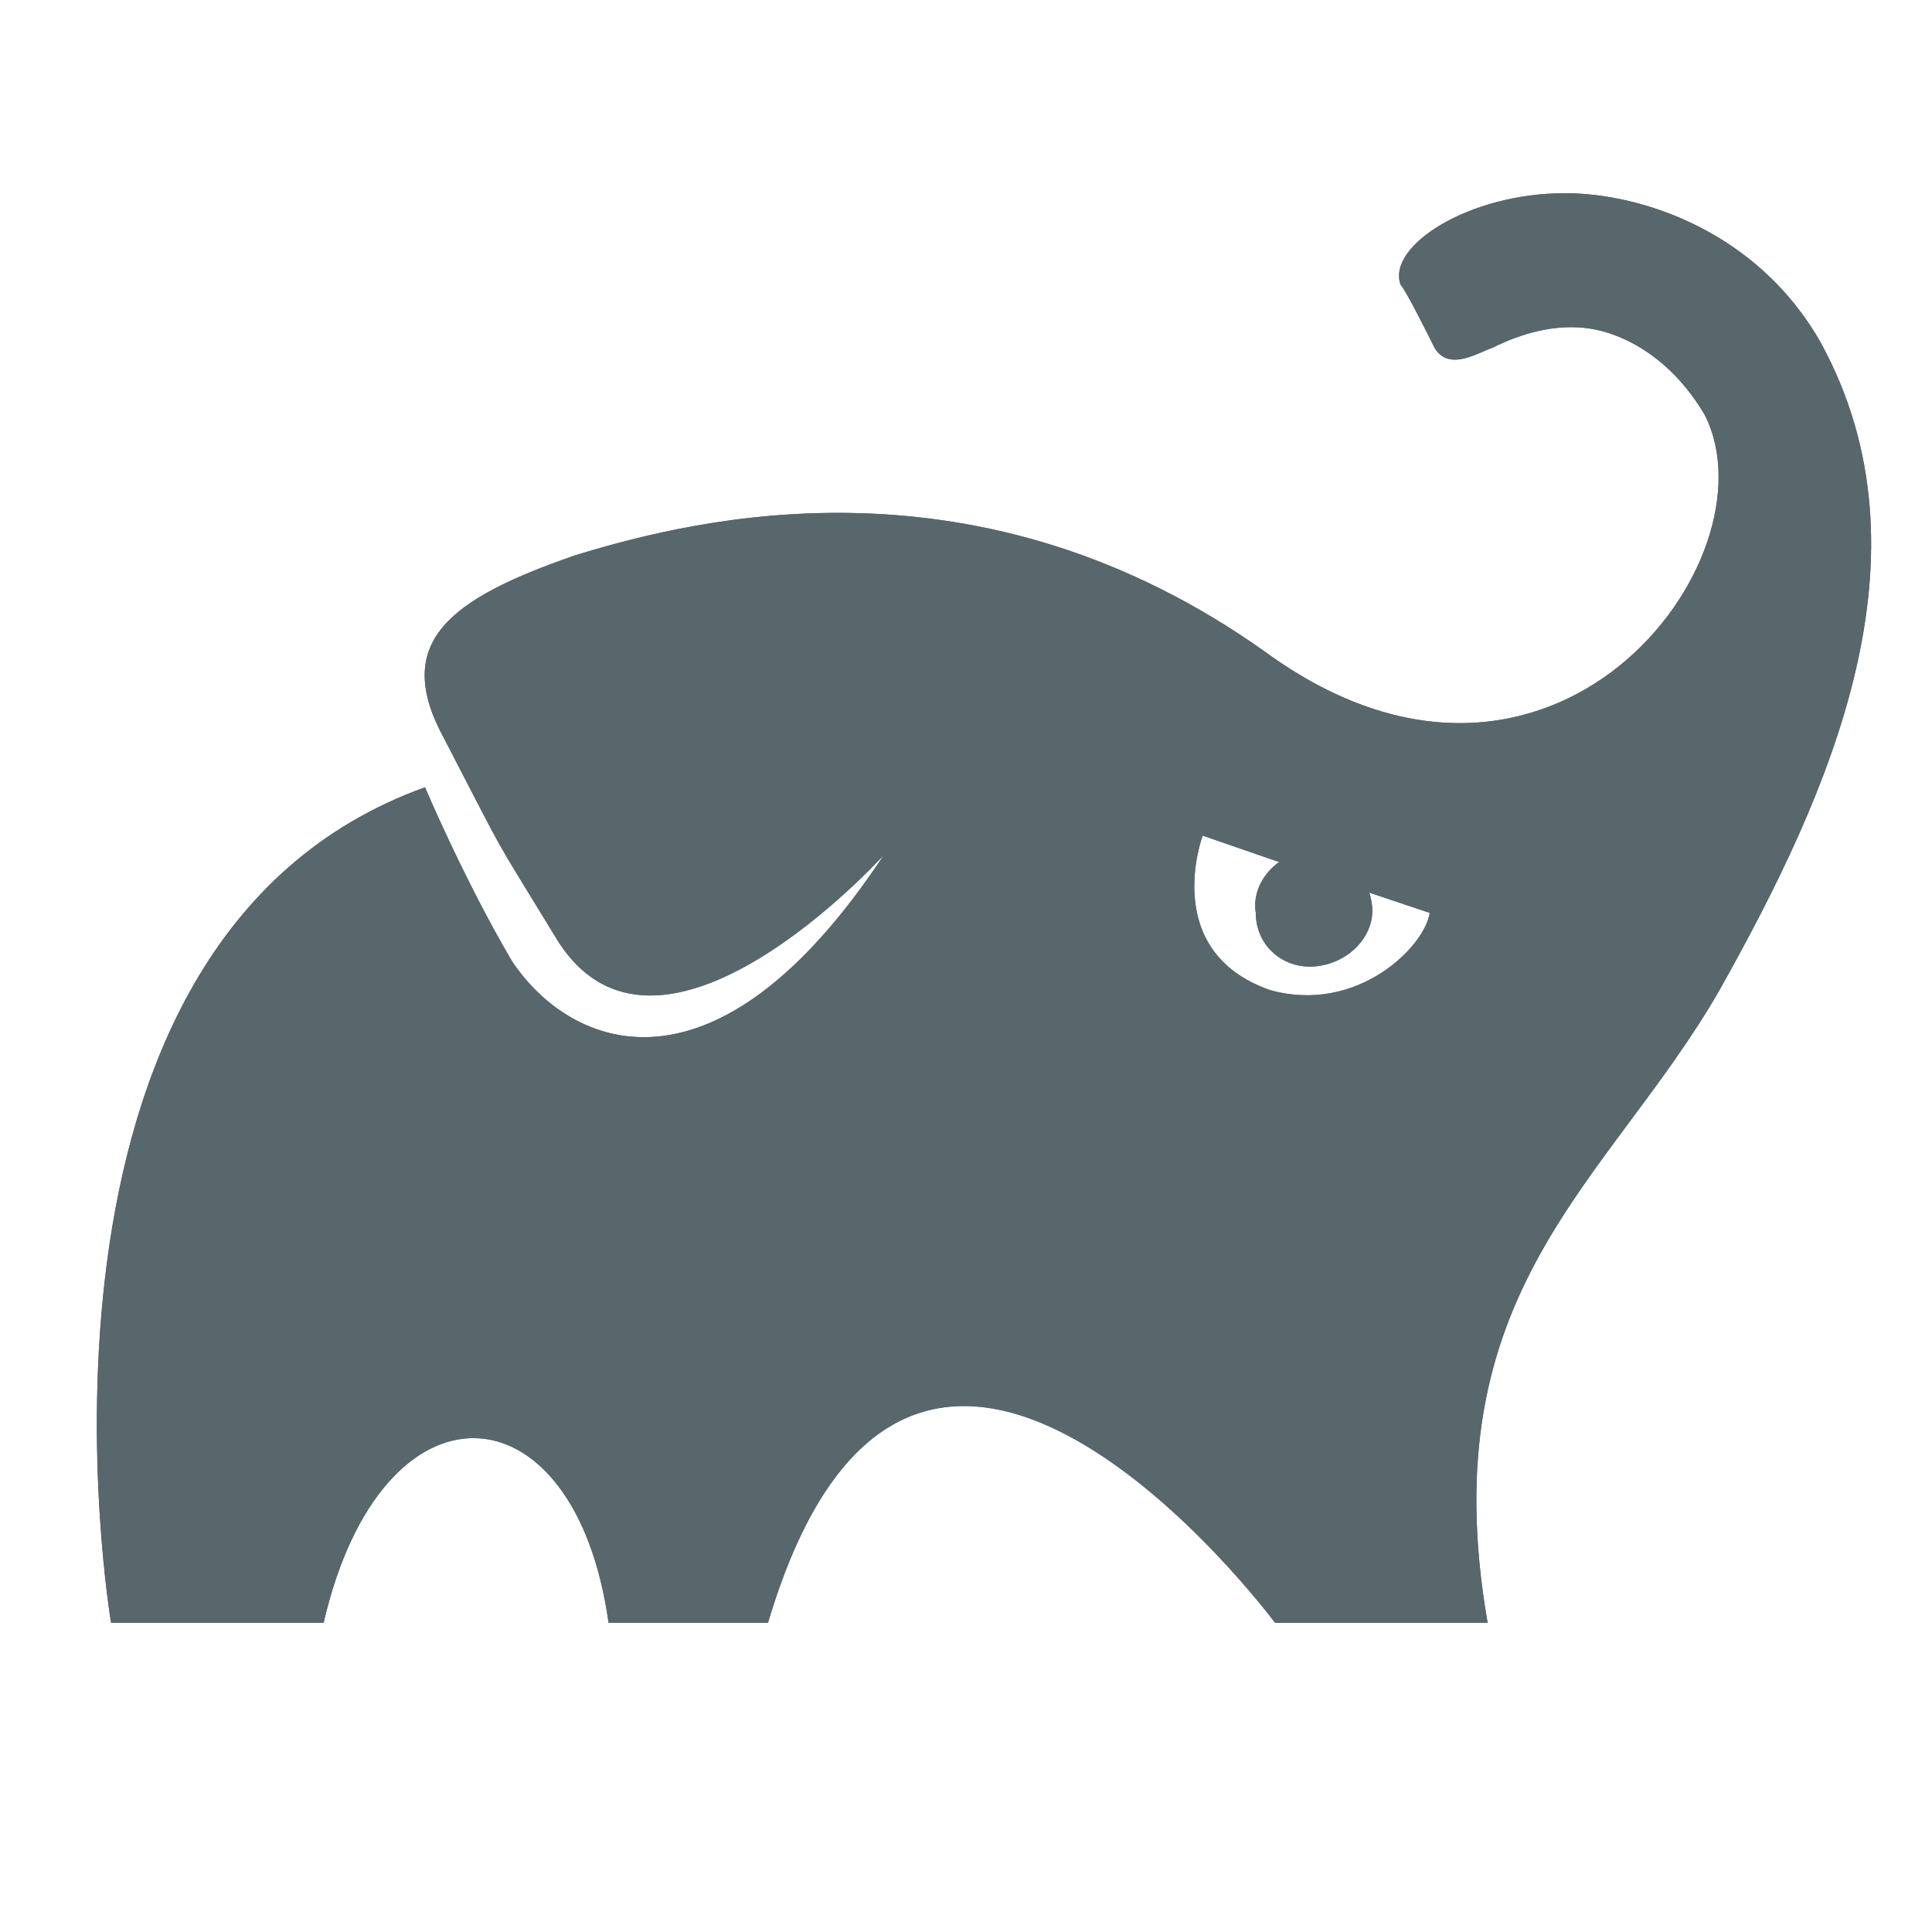 <svg xmlns="http://www.w3.org/2000/svg" width="40" height="40" viewBox="0 0 40 40" class="logo-icon"><g style="fill:none;opacity:0.7"><g fill="#11272E"><path d="M37.7 7.1C36.4 4.8 34 4 32.4 4 30.4 4 28.7 5.1 29 5.9 29.1 6 29.5 6.8 29.7 7.2 30 7.7 30.6 7.3 30.9 7.2 31.5 6.9 32.2 6.7 32.9 6.8 33.6 6.9 34.6 7.4 35.3 8.6 36.8 11.6 32.1 17.8 26.2 13.5 20.3 9.3 14.5 10.7 11.9 11.5 9.3 12.4 8.1 13.3 9.2 15.3 10.6 18 10.1 17.1 11.5 19.4 13.6 22.9 18.3 17.7 18.3 17.7 14.8 23 11.8 21.7 10.6 19.9 9.6 18.2 8.8 16.3 8.8 16.3 -0.1 19.5 2.3 33.6 2.3 33.6L6.7 33.6C7.9 28.4 11.9 28.6 12.6 33.6L15.9 33.6C18.9 23.5 26.4 33.6 26.4 33.6L30.8 33.6C29.6 26.7 33.3 24.5 35.6 20.5 37.9 16.4 40.1 11.5 37.7 7.1L37.7 7.1ZM26.3 20.5C24 19.7 24.9 17.3 24.9 17.3 24.9 17.3 26.9 18 29.6 18.9 29.5 19.6 28.1 21 26.3 20.5L26.3 20.5Z"></path><path d="M28.4 18.7C28.5 19.3 28 19.9 27.3 20 26.6 20.1 26 19.6 26 18.9 25.9 18.3 26.4 17.7 27.1 17.6 27.7 17.6 28.3 18 28.4 18.7"></path><path d="M37.7 7.1C36.4 4.8 34 4 32.4 4 30.4 4 28.7 5.1 29 5.9 29.1 6 29.5 6.8 29.7 7.2 30 7.7 30.6 7.3 30.9 7.2 31.5 6.9 32.2 6.7 32.9 6.8 33.6 6.9 34.6 7.4 35.3 8.6 36.8 11.6 32.1 17.8 26.2 13.5 20.3 9.3 14.5 10.7 11.9 11.5 9.3 12.4 8.1 13.3 9.2 15.3 10.6 18 10.1 17.1 11.5 19.4 13.6 22.9 18.3 17.7 18.3 17.7 14.8 23 11.8 21.7 10.6 19.9 9.6 18.2 8.8 16.3 8.8 16.3 -0.1 19.5 2.3 33.6 2.3 33.6L6.7 33.6C7.9 28.4 11.9 28.6 12.6 33.6L15.9 33.6C18.9 23.5 26.4 33.6 26.4 33.6L30.8 33.6C29.6 26.7 33.3 24.5 35.6 20.5 37.9 16.4 40.1 11.5 37.7 7.1L37.7 7.1ZM26.3 20.5C24 19.7 24.9 17.3 24.9 17.3 24.9 17.3 26.9 18 29.6 18.9 29.5 19.6 28.1 21 26.3 20.5L26.3 20.5Z"></path><path d="M28.4 18.7C28.5 19.3 28 19.9 27.3 20 26.6 20.1 26 19.6 26 18.9 25.9 18.3 26.4 17.7 27.1 17.6 27.7 17.6 28.3 18 28.4 18.7"></path></g></g></svg>
